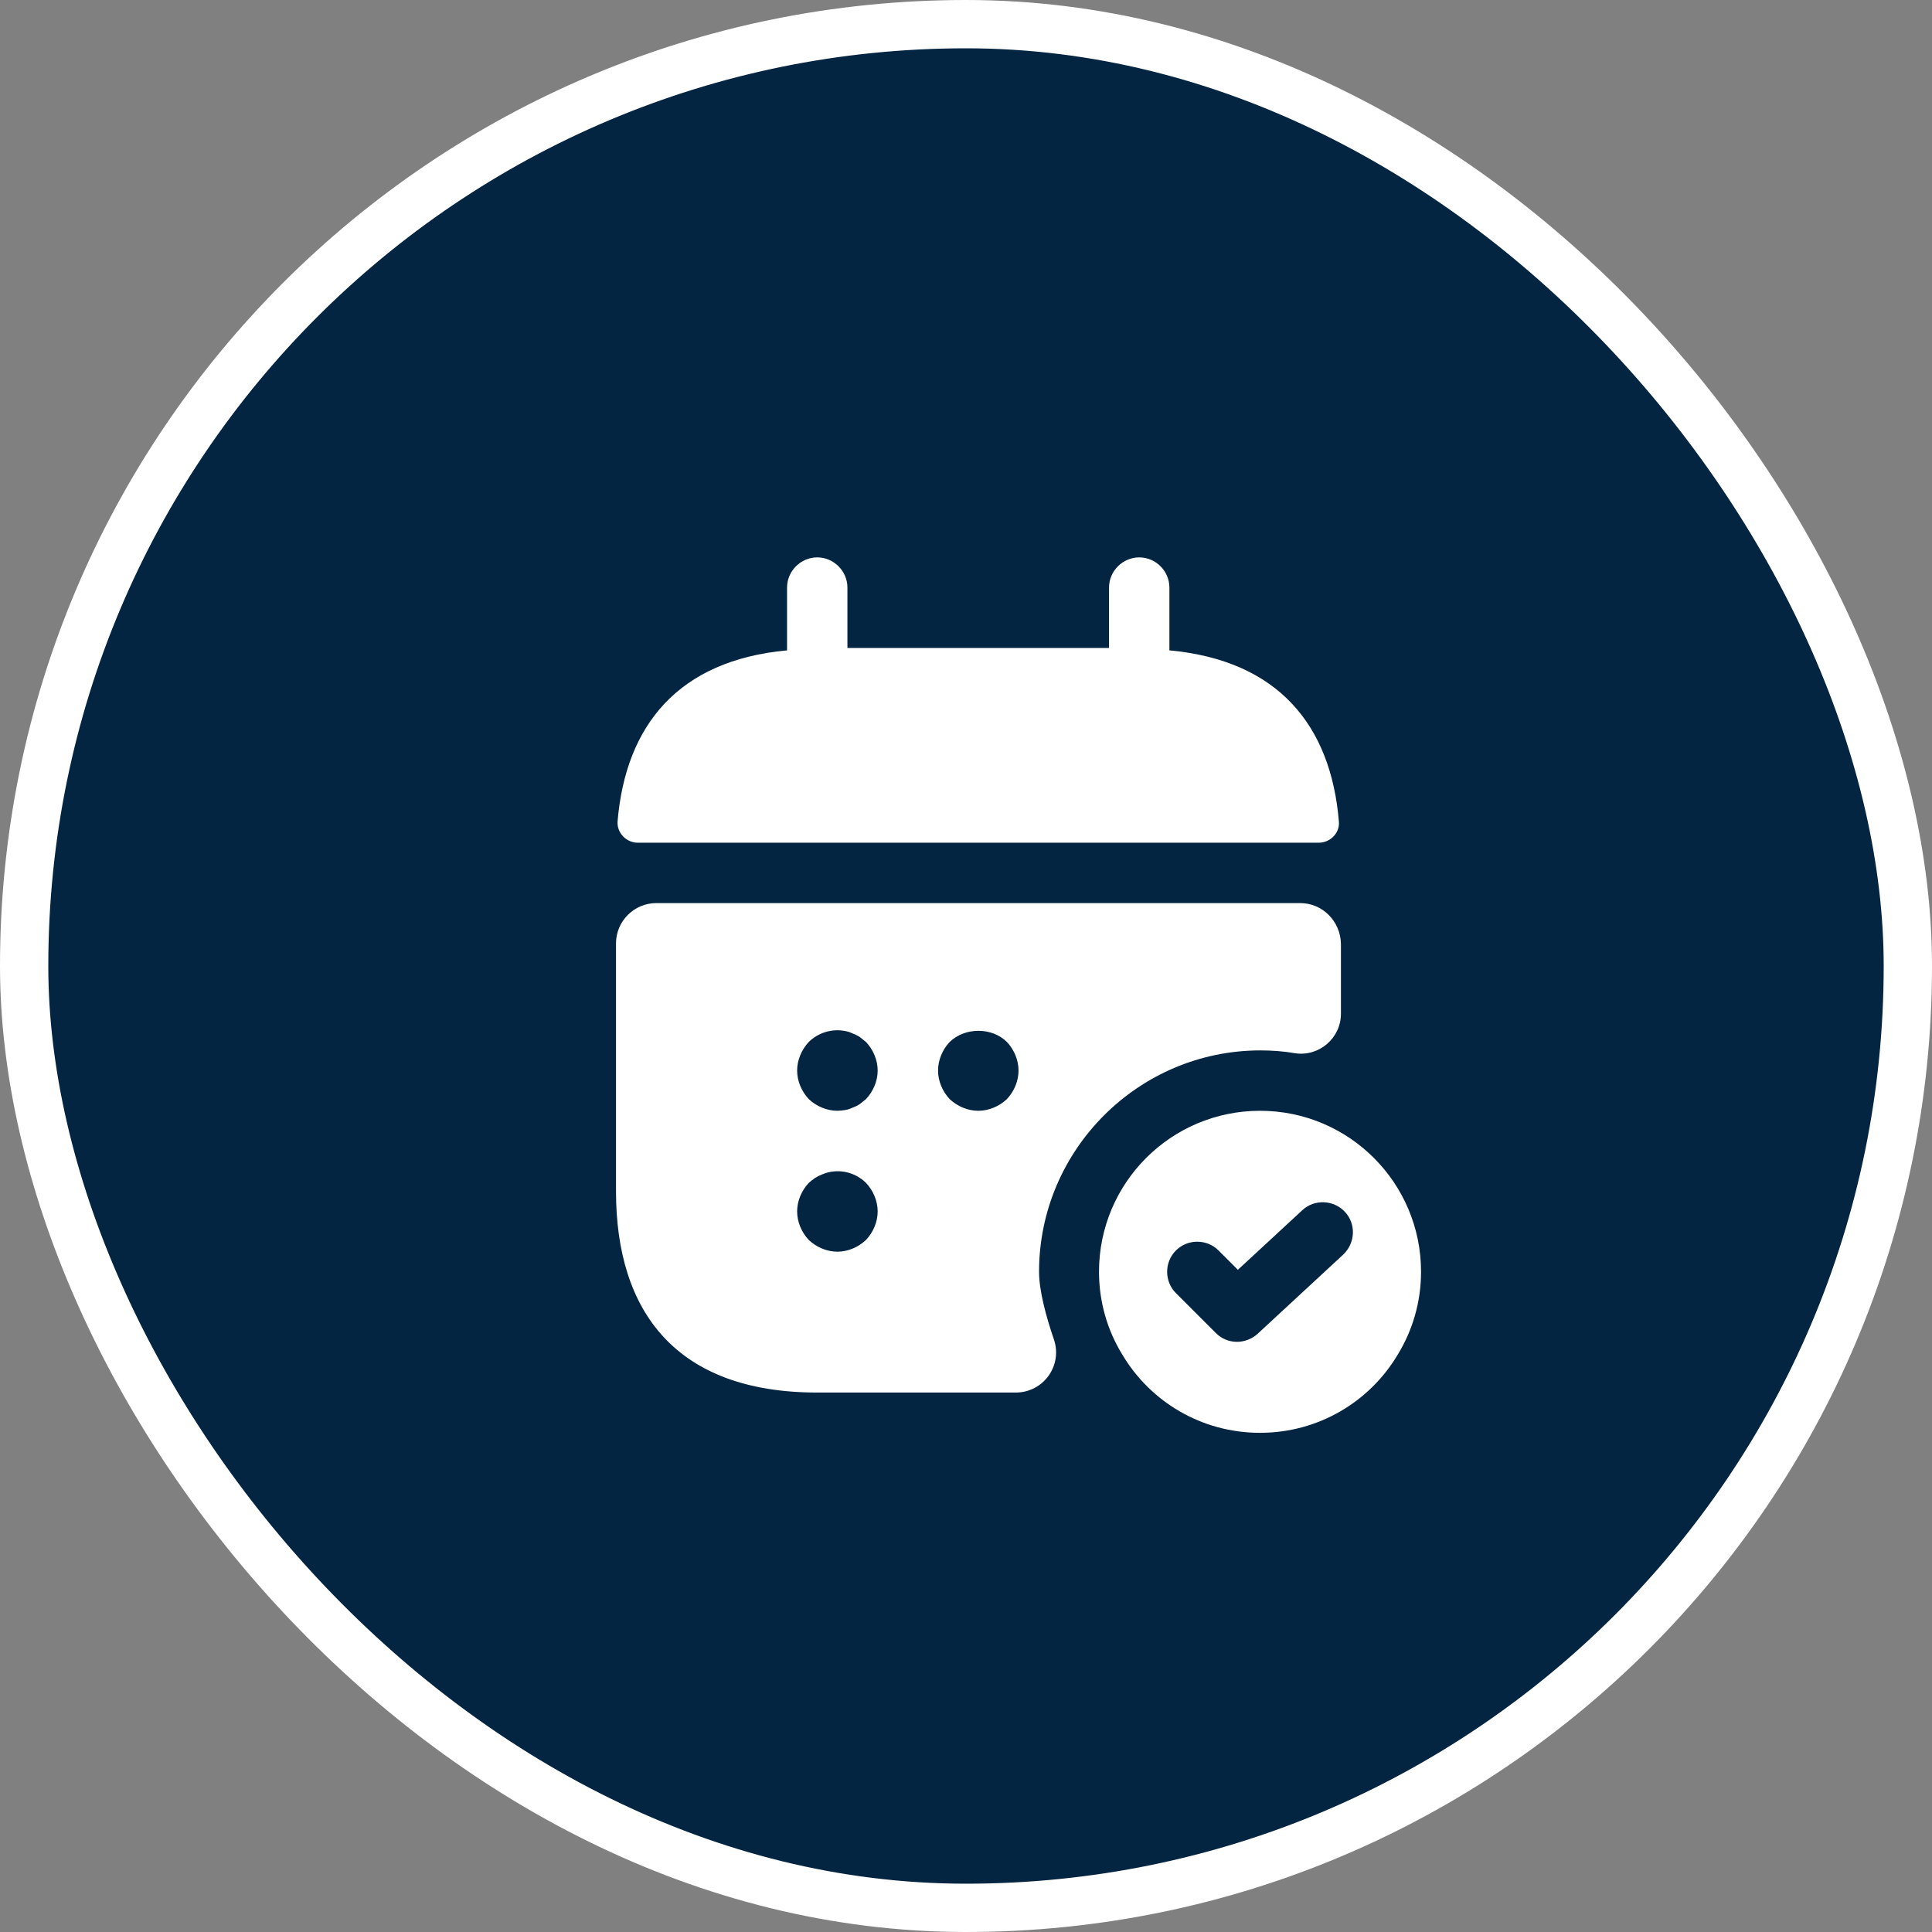 <svg width="32" height="32" viewBox="0 0 32 32" fill="none" xmlns="http://www.w3.org/2000/svg">
<rect x="0" y="0" width="32" height="32" fill="#808080" stroke="none"/>
<rect x="0.4" y="0.4" width="31.2" height="31.2" rx="15.6" fill="#032541"/>
<rect x="0.4" y="0.4" width="31.2" height="31.2" rx="15.6" stroke="white" stroke-width="0.8"/>
<path d="M19.369 10.772V9.732C19.369 9.458 19.143 9.232 18.869 9.232C18.596 9.232 18.369 9.458 18.369 9.732V10.732H14.036V9.732C14.036 9.458 13.809 9.232 13.536 9.232C13.263 9.232 13.036 9.458 13.036 9.732V10.772C11.236 10.938 10.363 12.012 10.229 13.605C10.216 13.798 10.376 13.958 10.563 13.958H21.843C22.036 13.958 22.196 13.792 22.176 13.605C22.043 12.012 21.169 10.938 19.369 10.772Z" fill="white"/>
<path d="M20.87 18.398C19.396 18.398 18.203 19.592 18.203 21.065C18.203 21.565 18.343 22.038 18.59 22.438C19.05 23.212 19.896 23.732 20.87 23.732C21.843 23.732 22.69 23.212 23.15 22.438C23.396 22.038 23.537 21.565 23.537 21.065C23.537 19.592 22.343 18.398 20.87 18.398ZM22.25 20.778L20.83 22.092C20.736 22.178 20.61 22.225 20.49 22.225C20.363 22.225 20.236 22.178 20.137 22.078L19.477 21.418C19.283 21.225 19.283 20.905 19.477 20.712C19.67 20.518 19.99 20.518 20.183 20.712L20.503 21.032L21.57 20.045C21.77 19.858 22.09 19.872 22.276 20.072C22.463 20.272 22.45 20.585 22.25 20.778Z" fill="white"/>
<path d="M21.537 14.958H10.87C10.503 14.958 10.203 15.258 10.203 15.625V19.732C10.203 21.732 11.203 23.065 13.537 23.065H16.823C17.283 23.065 17.603 22.618 17.456 22.185C17.323 21.798 17.21 21.372 17.21 21.065C17.21 19.045 18.857 17.398 20.877 17.398C21.07 17.398 21.263 17.412 21.45 17.445C21.85 17.505 22.21 17.192 22.21 16.792V15.632C22.203 15.258 21.903 14.958 21.537 14.958ZM14.343 20.538C14.216 20.658 14.043 20.732 13.87 20.732C13.697 20.732 13.523 20.658 13.396 20.538C13.277 20.412 13.203 20.238 13.203 20.065C13.203 19.892 13.277 19.718 13.396 19.592C13.463 19.532 13.53 19.485 13.617 19.452C13.863 19.345 14.156 19.405 14.343 19.592C14.463 19.718 14.537 19.892 14.537 20.065C14.537 20.238 14.463 20.412 14.343 20.538ZM14.343 18.205C14.31 18.232 14.277 18.258 14.243 18.285C14.203 18.312 14.163 18.332 14.123 18.345C14.083 18.365 14.043 18.378 14.003 18.385C13.957 18.392 13.91 18.398 13.87 18.398C13.697 18.398 13.523 18.325 13.396 18.205C13.277 18.078 13.203 17.905 13.203 17.732C13.203 17.558 13.277 17.385 13.396 17.258C13.55 17.105 13.783 17.032 14.003 17.078C14.043 17.085 14.083 17.098 14.123 17.118C14.163 17.132 14.203 17.152 14.243 17.178C14.277 17.205 14.31 17.232 14.343 17.258C14.463 17.385 14.537 17.558 14.537 17.732C14.537 17.905 14.463 18.078 14.343 18.205ZM16.677 18.205C16.55 18.325 16.377 18.398 16.203 18.398C16.03 18.398 15.857 18.325 15.73 18.205C15.61 18.078 15.537 17.905 15.537 17.732C15.537 17.558 15.61 17.385 15.73 17.258C15.983 17.012 16.43 17.012 16.677 17.258C16.797 17.385 16.87 17.558 16.87 17.732C16.87 17.905 16.797 18.078 16.677 18.205Z" fill="white"/>
</svg>
